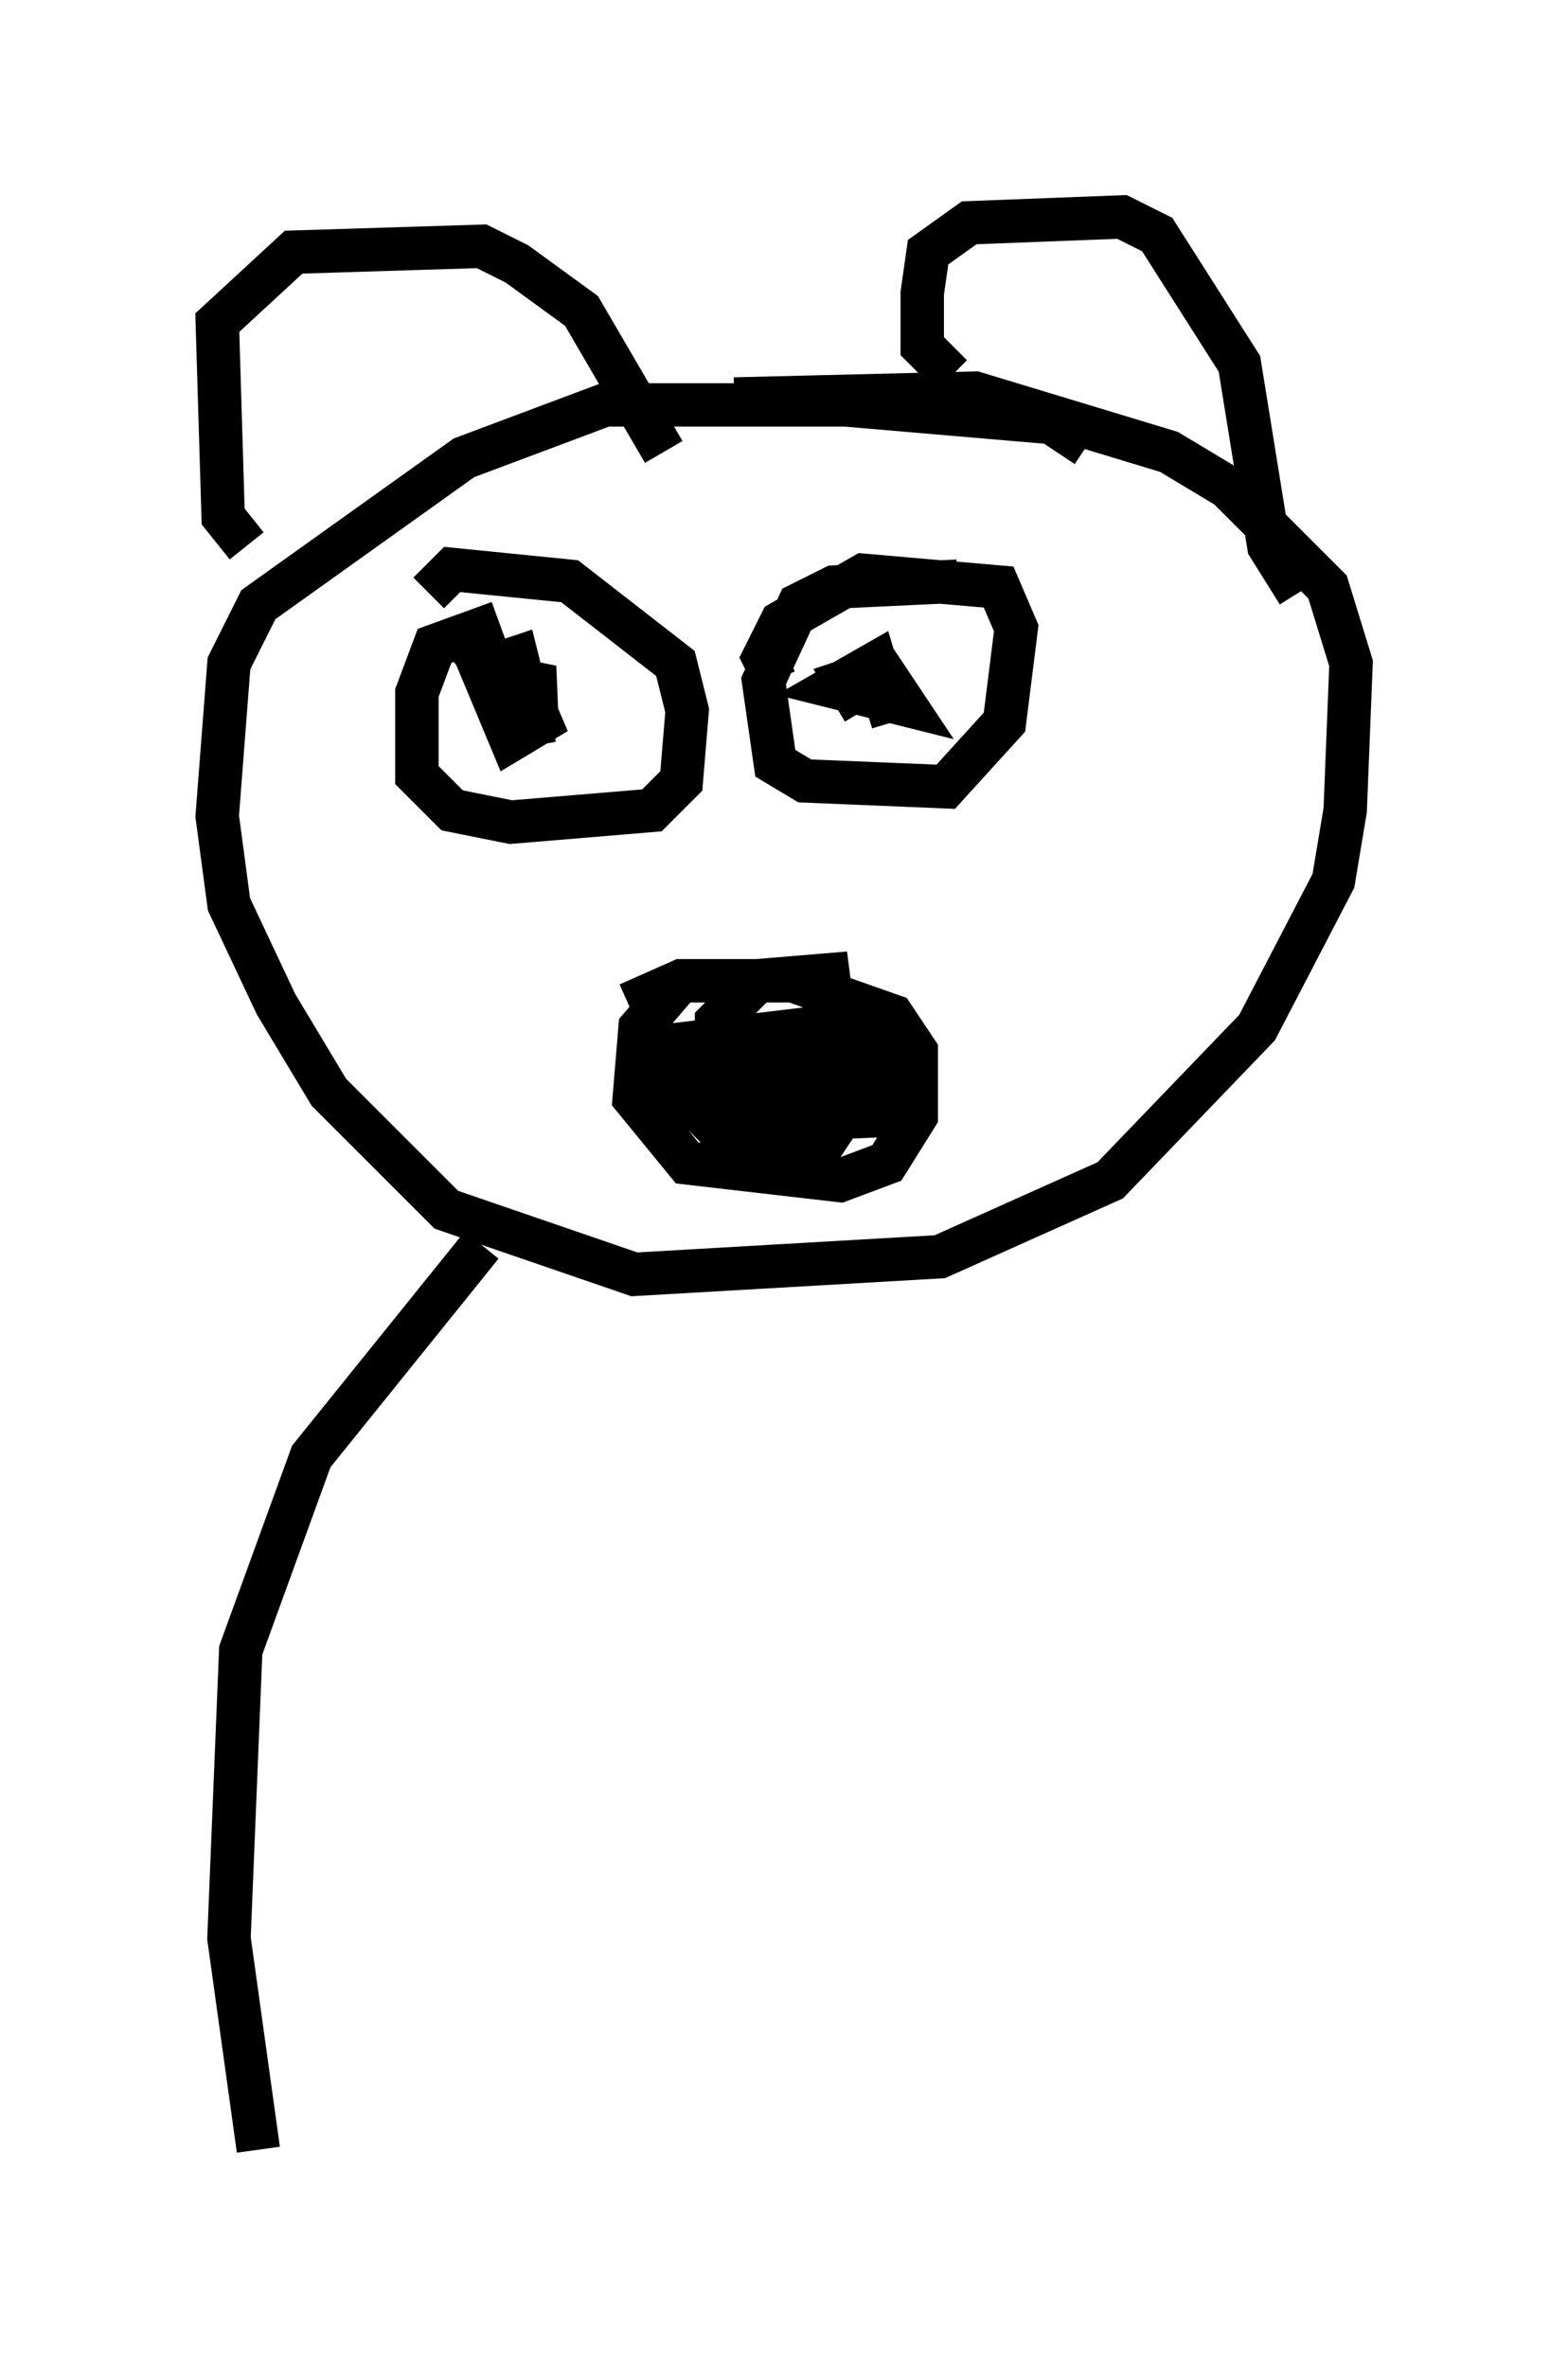 <?xml version="1.0" encoding="utf-8" ?>
<svg baseProfile="full" height="54.519" version="1.1" width="36.116" xmlns="http://www.w3.org/2000/svg" xmlns:ev="http://www.w3.org/2001/xml-events" xmlns:xlink="http://www.w3.org/1999/xlink"><defs /><rect fill="white" height="54.519" width="36.116" x="0" y="0" /><path d="M17.449, 22.456 m-1.894, 0.271 l-0.812, 0.947 -0.135, 1.624 l1.218, 1.488 3.518, 0.406 l1.083, -0.406 0.677, -1.083 l0.0, -1.488 -0.541, -0.812 l-2.3, -0.812 -2.571, 0.0 l-1.218, 0.541 m2.436, 1.624 l0.406, -0.271 m-0.677, -0.947 l0.812, 0.812 -0.677, 0.0 l1.353, -0.406 -0.135, 0.677 l-0.812, 0.135 -0.406, -0.677 l0.812, 0.0 0.677, 0.812 l-2.165, 0.541 -0.677, -0.541 l0.0, -0.812 3.383, -0.406 l0.406, 0.947 -0.406, 0.947 l-2.165, 0.135 -0.677, -0.947 l0.0, -0.677 3.924, 0.0 l0.406, 0.677 -0.135, 0.947 l-3.112, 0.135 -0.541, -0.947 l0.0, -1.353 0.947, -0.947 l1.624, -0.135 0.406, 3.112 l-0.541, 0.812 -2.03, 0.0 l-1.759, -1.759 0.0, -0.541 m-3.654, -9.743 l-1.488, 0.541 -0.406, 1.083 l0.0, 1.894 0.812, 0.812 l1.353, 0.271 3.248, -0.271 l0.677, -0.677 0.135, -1.624 l-0.271, -1.083 -2.436, -1.894 l-2.706, -0.271 -0.541, 0.541 m2.436, 3.518 l-0.271, -1.488 0.677, 0.135 l-0.947, 0.271 -0.541, -0.677 l0.812, 0.271 0.406, 0.947 l-0.677, 0.406 -0.677, -1.624 l0.812, -0.271 0.271, 1.083 m9.878, -2.842 l-2.842, 0.135 -0.812, 0.406 l-0.812, 1.759 0.271, 1.894 l0.677, 0.406 3.248, 0.135 l1.353, -1.488 0.271, -2.165 l-0.406, -0.947 -3.112, -0.271 l-1.894, 1.083 -0.406, 0.812 l0.271, 0.541 m2.03, 0.677 l-0.406, -0.677 0.812, -0.271 l0.541, 0.812 -1.624, -0.406 l0.947, -0.541 0.406, 1.353 m4.465, -6.36 l-0.812, -0.541 -4.736, -0.406 l-5.548, 0.0 -3.248, 1.218 l-4.736, 3.383 -0.677, 1.353 l-0.271, 3.518 0.271, 2.03 l1.083, 2.3 1.218, 2.03 l2.706, 2.706 4.33, 1.488 l7.036, -0.406 3.924, -1.759 l3.383, -3.518 1.759, -3.383 l0.271, -1.624 0.135, -3.383 l-0.541, -1.759 -2.3, -2.3 l-1.353, -0.812 -4.465, -1.353 l-5.548, 0.135 m-11.231, 3.383 l-0.541, -0.677 -0.135, -4.465 l1.759, -1.624 4.33, -0.135 l0.812, 0.406 1.488, 1.083 l1.894, 3.248 m6.631, -1.759 l-0.677, -0.677 0.0, -1.218 l0.135, -0.947 0.947, -0.677 l3.518, -0.135 0.812, 0.406 l1.894, 2.977 0.677, 4.195 l0.677, 1.083 m-18.809, 15.02 l-3.924, 4.871 -1.624, 4.465 l-0.271, 6.631 0.677, 4.871 " fill="none" stroke="black" stroke-width="1" /></svg>